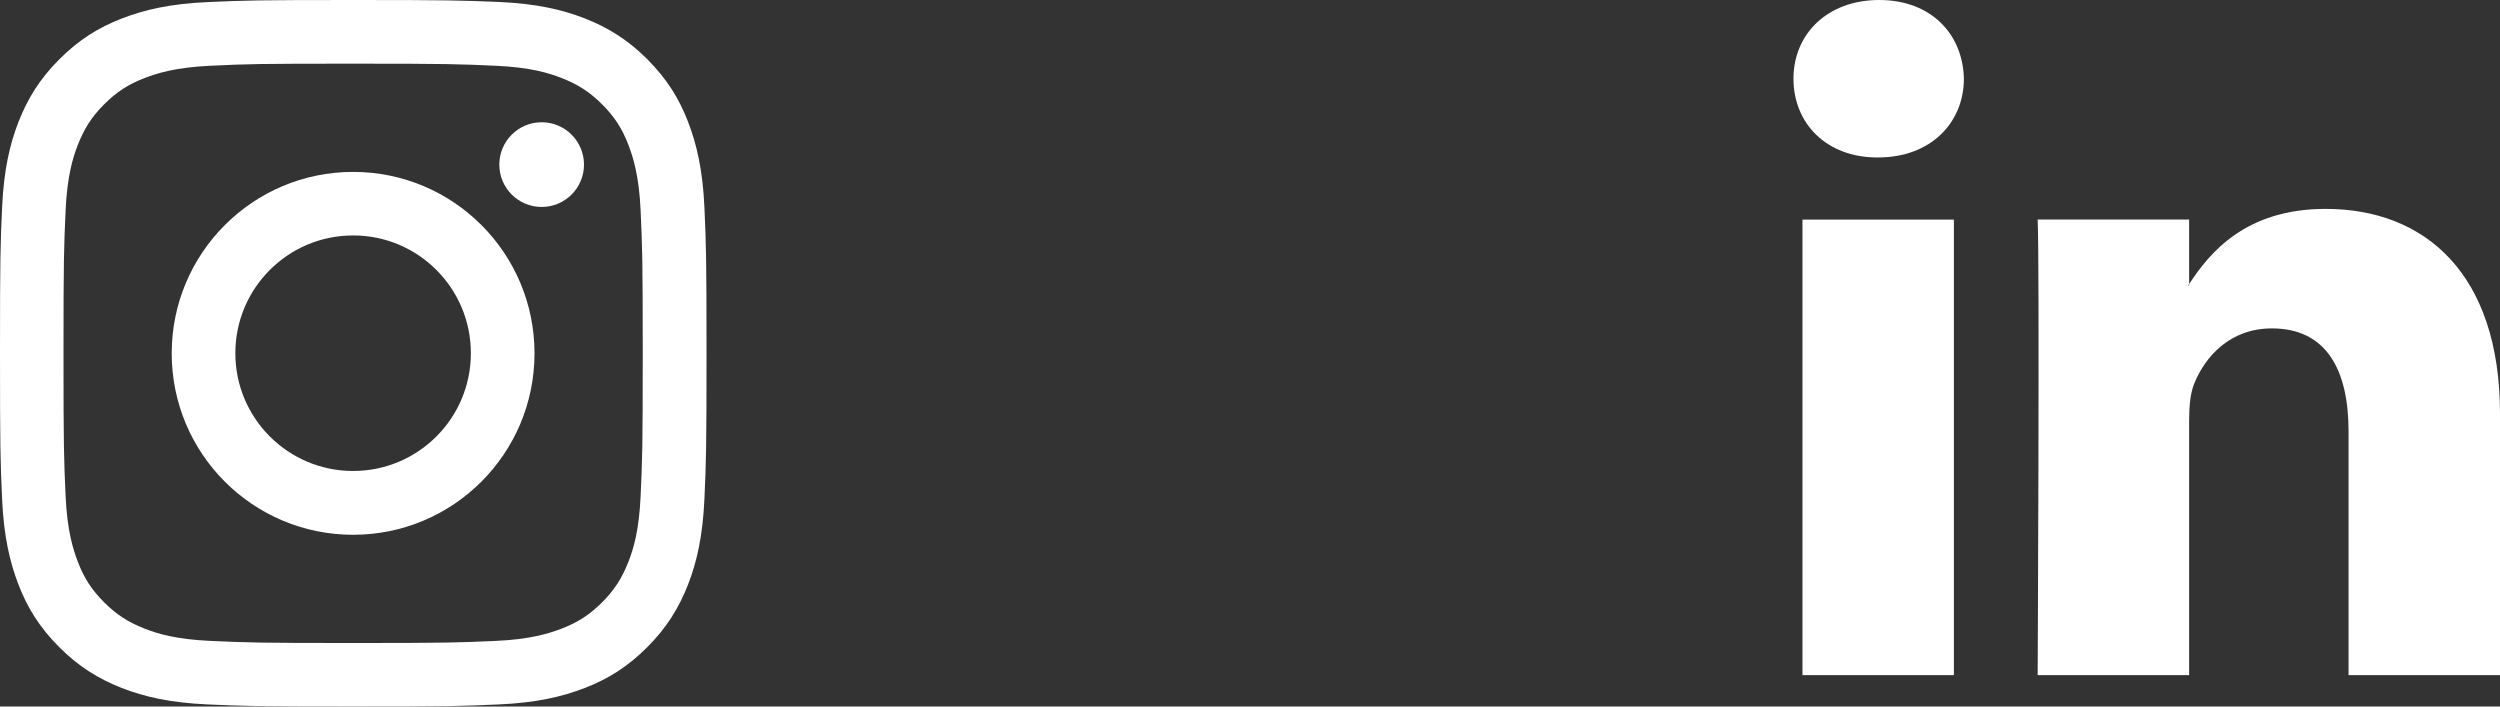 <svg width="92" height="26" viewBox="0 0 92 26" fill="none" xmlns="http://www.w3.org/2000/svg">
<rect x="0" y="0" width="92" height="26" fill="#333333" stroke="none"/>
<g clip-path="url(#clip0_211_1170)">
<path d="M12.995 2.343C16.467 2.343 16.874 2.358 18.246 2.42C19.515 2.477 20.202 2.688 20.661 2.869C21.269 3.106 21.703 3.385 22.157 3.839C22.611 4.293 22.894 4.726 23.127 5.335C23.302 5.794 23.519 6.481 23.575 7.75C23.637 9.122 23.653 9.53 23.653 13.003C23.653 16.475 23.637 16.883 23.575 18.255C23.519 19.524 23.307 20.211 23.127 20.67C22.889 21.279 22.611 21.712 22.157 22.166C21.703 22.62 21.269 22.904 20.661 23.136C20.202 23.312 19.515 23.529 18.246 23.585C16.874 23.647 16.467 23.663 12.995 23.663C9.523 23.663 9.115 23.647 7.743 23.585C6.474 23.529 5.788 23.317 5.329 23.136C4.72 22.899 4.287 22.62 3.833 22.166C3.379 21.712 3.095 21.279 2.863 20.67C2.688 20.211 2.471 19.524 2.414 18.255C2.352 16.883 2.337 16.475 2.337 13.003C2.337 9.53 2.352 9.122 2.414 7.75C2.471 6.481 2.683 5.794 2.863 5.335C3.1 4.726 3.379 4.293 3.833 3.839C4.287 3.385 4.72 3.101 5.329 2.869C5.788 2.693 6.474 2.477 7.743 2.42C9.115 2.353 9.528 2.343 12.995 2.343ZM12.995 0C9.466 0 9.023 0.015 7.635 0.077C6.252 0.139 5.308 0.361 4.483 0.681C3.627 1.011 2.904 1.46 2.182 2.183C1.46 2.905 1.016 3.632 0.681 4.484C0.361 5.309 0.139 6.254 0.077 7.642C0.015 9.024 0 9.468 0 12.997C0 16.527 0.015 16.97 0.077 18.358C0.139 19.741 0.361 20.686 0.681 21.516C1.011 22.373 1.46 23.095 2.182 23.817C2.904 24.54 3.632 24.983 4.483 25.319C5.308 25.639 6.252 25.861 7.64 25.923C9.028 25.985 9.466 26 13 26C16.534 26 16.972 25.985 18.36 25.923C19.742 25.861 20.686 25.639 21.517 25.319C22.373 24.989 23.096 24.54 23.818 23.817C24.54 23.095 24.984 22.367 25.319 21.516C25.639 20.691 25.861 19.746 25.923 18.358C25.985 16.97 26 16.532 26 12.997C26 9.463 25.985 9.024 25.923 7.636C25.861 6.254 25.639 5.309 25.319 4.479C24.989 3.622 24.54 2.9 23.818 2.177C23.096 1.455 22.368 1.011 21.517 0.676C20.692 0.356 19.748 0.134 18.36 0.072C16.967 0.015 16.523 0 12.995 0Z" fill="white"/>
<path d="M12.995 6.326C9.311 6.326 6.319 9.314 6.319 13.003C6.319 16.692 9.306 19.68 12.995 19.68C16.683 19.68 19.67 16.692 19.67 13.003C19.67 9.314 16.683 6.326 12.995 6.326ZM12.995 17.332C10.601 17.332 8.661 15.392 8.661 12.998C8.661 10.604 10.601 8.664 12.995 8.664C15.388 8.664 17.328 10.604 17.328 12.998C17.328 15.392 15.388 17.332 12.995 17.332Z" fill="white"/>
<path d="M19.933 7.616C20.794 7.616 21.491 6.918 21.491 6.057C21.491 5.197 20.794 4.499 19.933 4.499C19.073 4.499 18.375 5.197 18.375 6.057C18.375 6.918 19.073 7.616 19.933 7.616Z" fill="white"/>
</g>
<path d="M92 15.232V24.844H86.427V15.876C86.427 13.623 85.621 12.085 83.604 12.085C82.065 12.085 81.148 13.121 80.745 14.123C80.598 14.482 80.56 14.98 80.56 15.482V24.844H74.986C74.986 24.844 75.061 9.654 74.986 8.08H80.56V10.456C80.548 10.474 80.534 10.493 80.523 10.511H80.56V10.456C81.3 9.316 82.623 7.687 85.583 7.687C89.25 7.687 92 10.083 92 15.232ZM69.154 0C67.248 0 66 1.251 66 2.896C66 4.541 67.211 5.794 69.08 5.794H69.118C71.062 5.794 72.271 4.505 72.271 2.896C72.234 1.251 71.061 0 69.154 0ZM66.331 24.844H71.903V8.081H66.331V24.844Z" fill="white"/>
<defs>
<clipPath id="clip0_211_1170">
<rect width="26" height="26" fill="white"/>
</clipPath>
</defs>
</svg>
